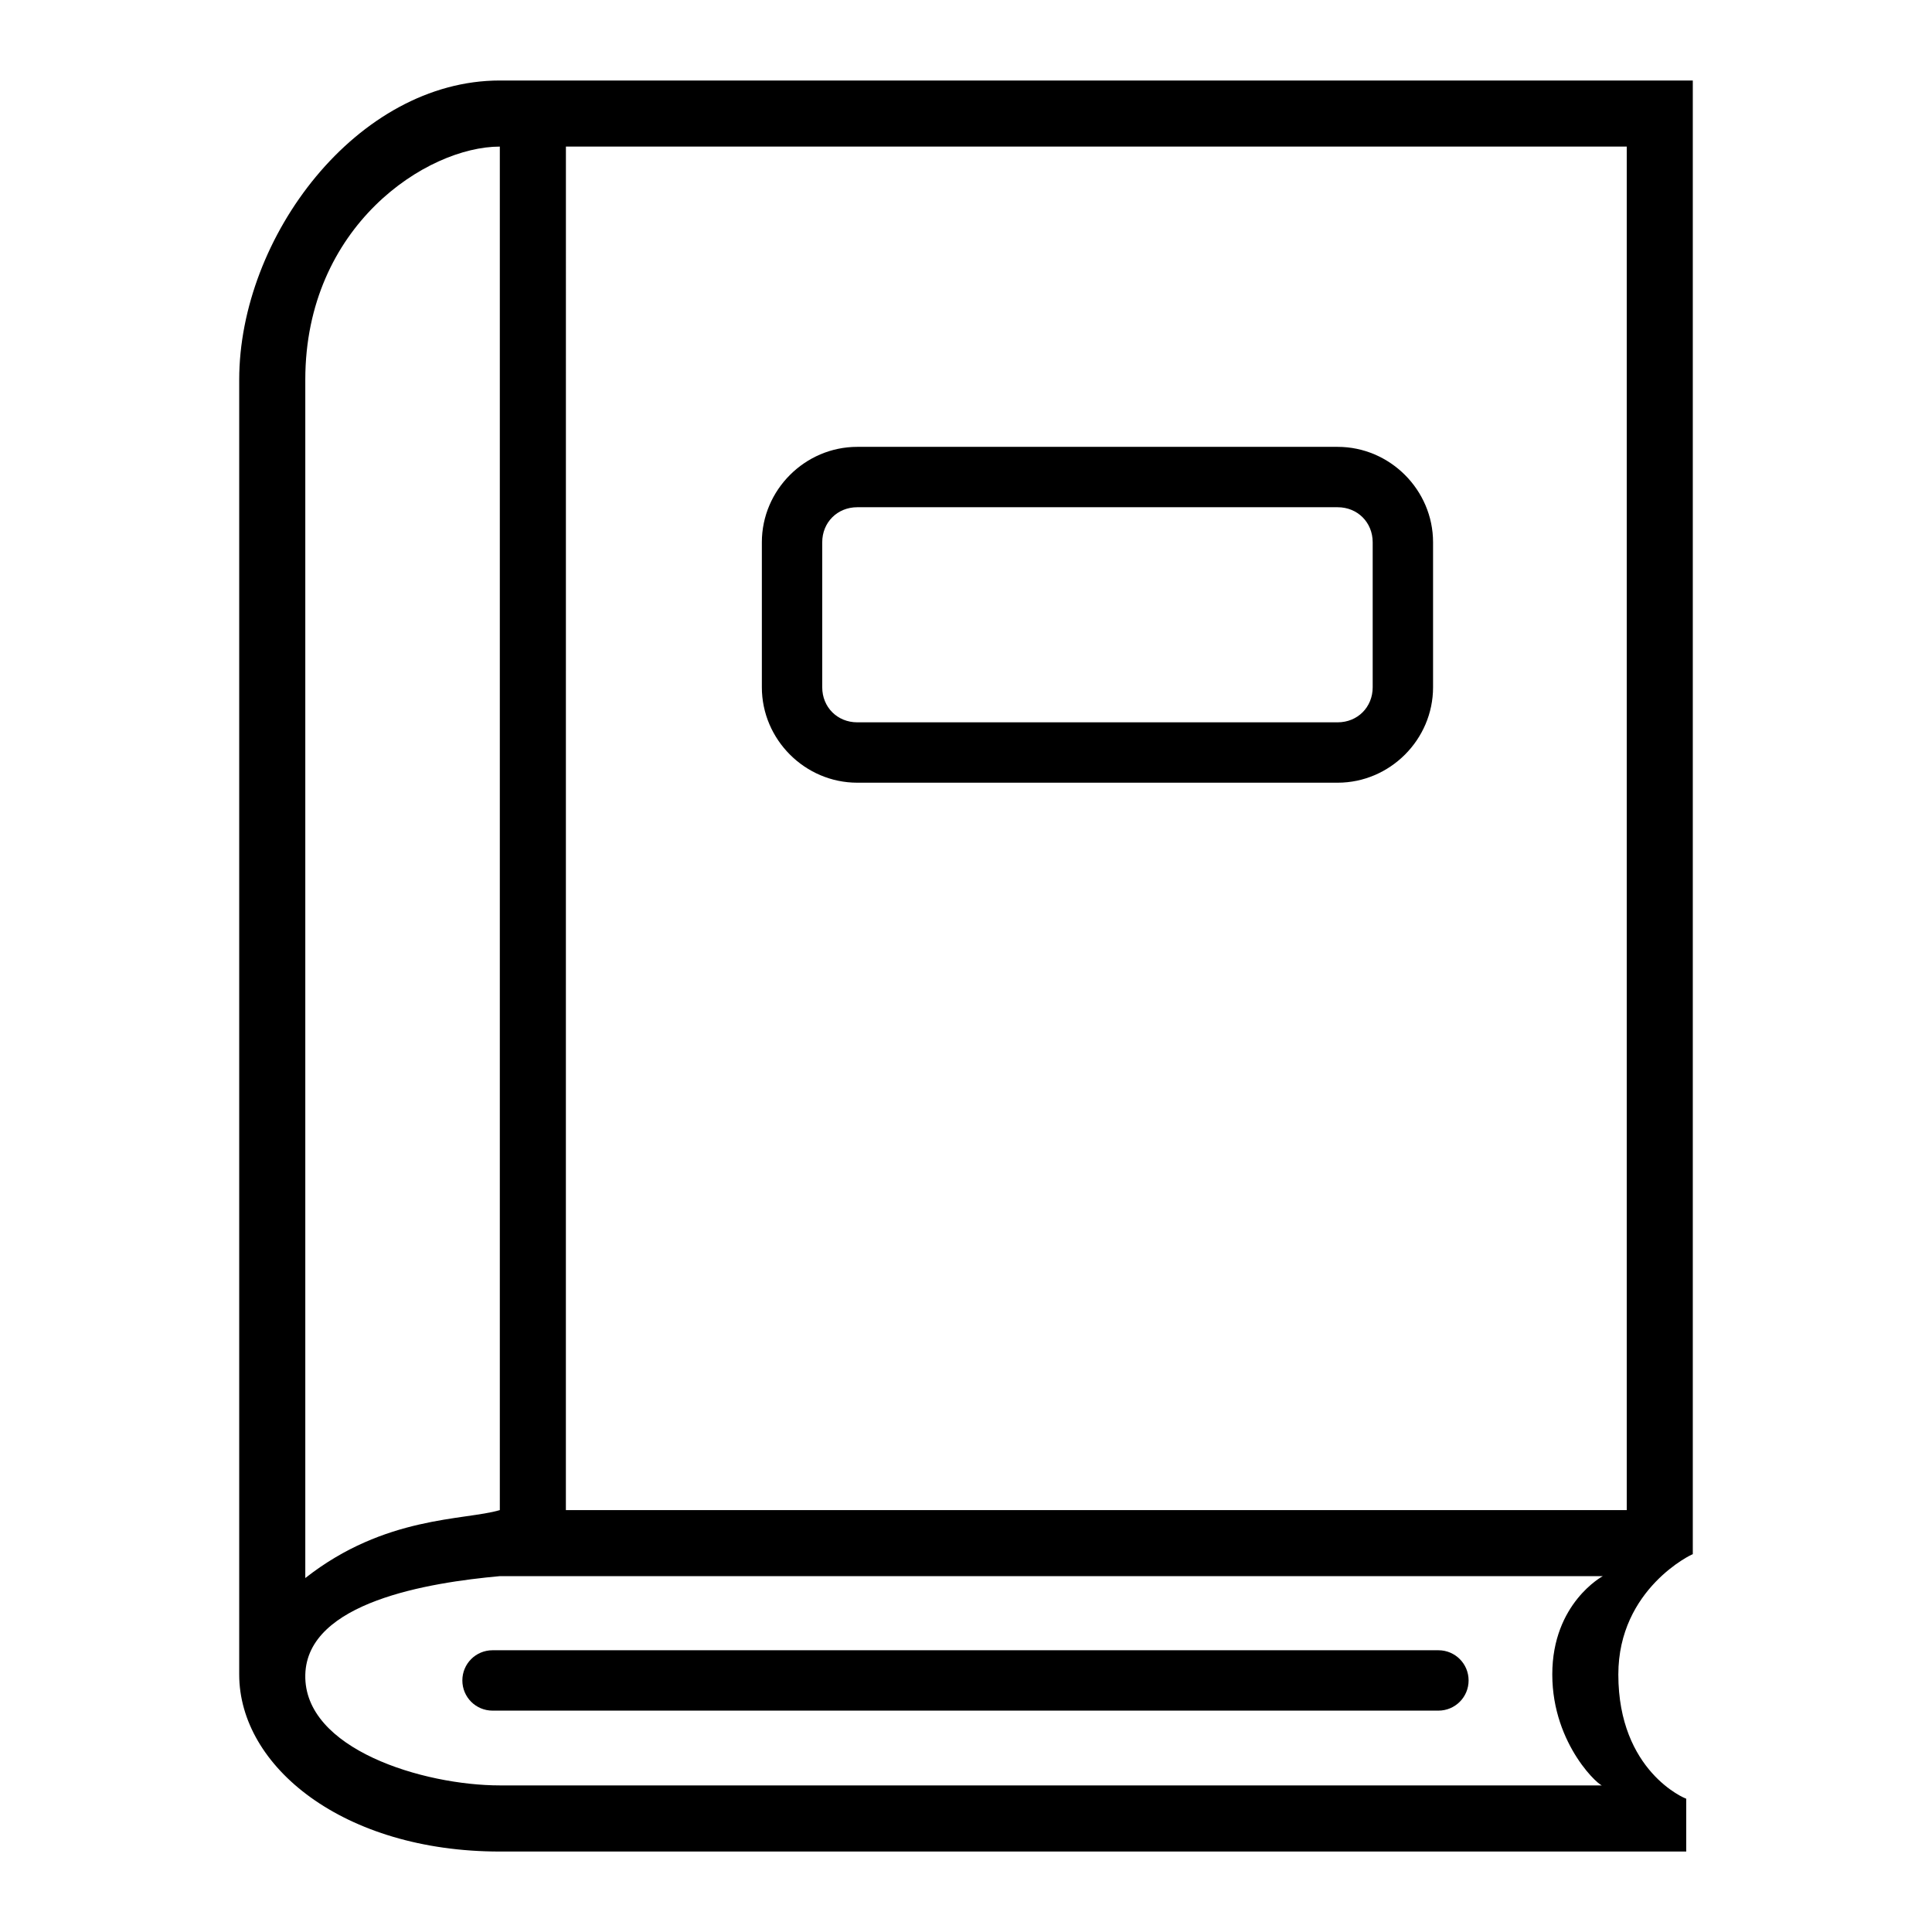 <svg
   width="48"
   height="48"
   viewBox="0 0 48 48"
   xmlns="http://www.w3.org/2000/svg">
   <path
      style="color:#000000;fill:#000000;"
      d="m 21.299,11.102 c -1.3,0 -2.371,1.071 -2.371,2.371 v 3.602 c 0,1.3 1.071,2.371 2.371,2.371 H 33.233 c 1.3,0 2.371,-1.071 2.371,-2.371 v -3.602 c 0,-1.3 -1.071,-2.371 -2.371,-2.371 z m 0,1.5 H 33.233 c 0.495,0 0.871,0.376 0.871,0.871 v 3.602 c 0,0.495 -0.376,0.871 -0.871,0.871 H 21.299 c -0.495,0 -0.871,-0.376 -0.871,-0.871 v -3.602 c 0,-0.495 0.376,-0.871 0.871,-0.871 z" />
   <path
      style="color:#000000;fill:#000000;stroke-width:1;"
      d="m 12.418,2 c -3.544,0 -6.475,3.885 -6.475,7.434 V 41.602 c 0,2.288 2.589,4.399 6.475,4.399 l 29.476,-1.69e-4 v -1.313 c -0.022,0 -1.687,-0.678 -1.687,-3.085 0,-2.136 1.847,-3 1.85,-2.989 V 2 Z m 0,1.642 V 37.518 c -0.878,0.261 -2.852,0.131 -4.833,1.688 V 9.434 c 0,-3.826 3.023,-5.792 4.833,-5.792 z m 1.642,0 H 40.416 V 37.518 H 14.059 Z M 39.821,39.159 c 0,0 -1.255,0.669 -1.255,2.442 0,1.775 1.232,2.843 1.255,2.757 0,0 -18.486,-1.71e-4 -27.403,-1.71e-4 -1.889,0 -4.878,-0.897 -4.833,-2.75 0.044,-1.806 3.072,-2.289 4.833,-2.449 z" />
   <path
      style="stroke-width:2"
      d="m 12.237,41 h 23.5 c 0.415,0 0.75,0.335 0.75,0.75 0,0.415 -0.335,0.75 -0.75,0.75 h -23.5 c -0.415,0 -0.75,-0.335 -0.75,-0.75 0,-0.415 0.335,-0.75 0.75,-0.75 z" />
</svg>
